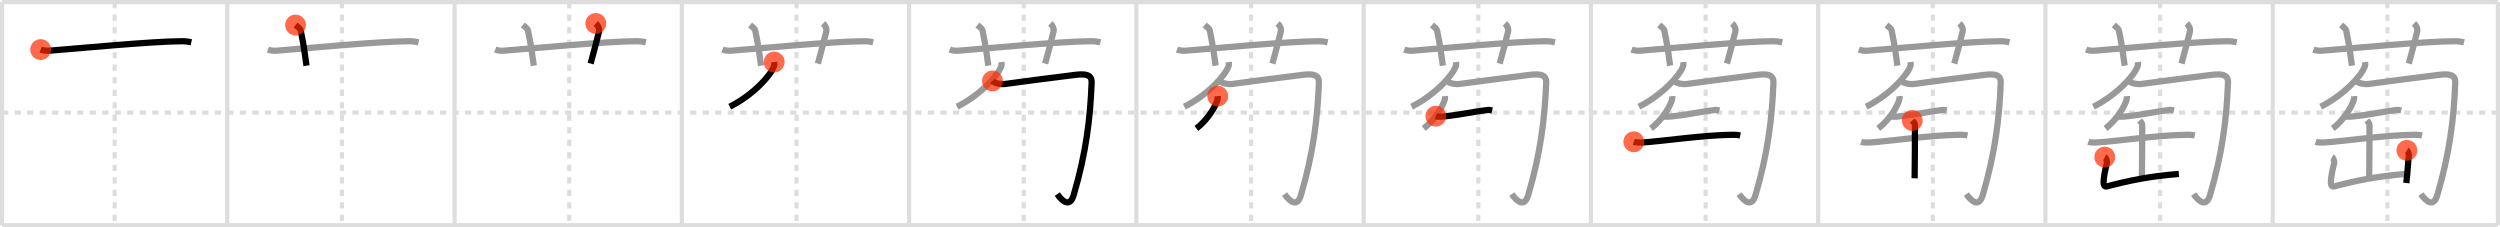 <svg width="1199px" height="109px" viewBox="0 0 1199 109" xmlns="http://www.w3.org/2000/svg" xmlns:xlink="http://www.w3.org/1999/xlink" xml:space="preserve" version="1.1"  baseProfile="full">
<line x1="1" y1="1" x2="1198" y2="1" style="stroke:#ddd;stroke-width:2" />
<line x1="1" y1="1" x2="1" y2="108" style="stroke:#ddd;stroke-width:2" />
<line x1="1" y1="108" x2="1198" y2="108" style="stroke:#ddd;stroke-width:2" />
<line x1="1198" y1="1" x2="1198" y2="108" style="stroke:#ddd;stroke-width:2" />
<line x1="109" y1="1" x2="109" y2="108" style="stroke:#ddd;stroke-width:2" />
<line x1="218" y1="1" x2="218" y2="108" style="stroke:#ddd;stroke-width:2" />
<line x1="327" y1="1" x2="327" y2="108" style="stroke:#ddd;stroke-width:2" />
<line x1="436" y1="1" x2="436" y2="108" style="stroke:#ddd;stroke-width:2" />
<line x1="545" y1="1" x2="545" y2="108" style="stroke:#ddd;stroke-width:2" />
<line x1="654" y1="1" x2="654" y2="108" style="stroke:#ddd;stroke-width:2" />
<line x1="763" y1="1" x2="763" y2="108" style="stroke:#ddd;stroke-width:2" />
<line x1="872" y1="1" x2="872" y2="108" style="stroke:#ddd;stroke-width:2" />
<line x1="981" y1="1" x2="981" y2="108" style="stroke:#ddd;stroke-width:2" />
<line x1="1090" y1="1" x2="1090" y2="108" style="stroke:#ddd;stroke-width:2" />
<line x1="1" y1="54" x2="1198" y2="54" style="stroke:#ddd;stroke-width:2;stroke-dasharray:3 3" />
<line x1="55" y1="1" x2="55" y2="108" style="stroke:#ddd;stroke-width:2;stroke-dasharray:3 3" />
<line x1="164" y1="1" x2="164" y2="108" style="stroke:#ddd;stroke-width:2;stroke-dasharray:3 3" />
<line x1="273" y1="1" x2="273" y2="108" style="stroke:#ddd;stroke-width:2;stroke-dasharray:3 3" />
<line x1="382" y1="1" x2="382" y2="108" style="stroke:#ddd;stroke-width:2;stroke-dasharray:3 3" />
<line x1="491" y1="1" x2="491" y2="108" style="stroke:#ddd;stroke-width:2;stroke-dasharray:3 3" />
<line x1="600" y1="1" x2="600" y2="108" style="stroke:#ddd;stroke-width:2;stroke-dasharray:3 3" />
<line x1="709" y1="1" x2="709" y2="108" style="stroke:#ddd;stroke-width:2;stroke-dasharray:3 3" />
<line x1="818" y1="1" x2="818" y2="108" style="stroke:#ddd;stroke-width:2;stroke-dasharray:3 3" />
<line x1="927" y1="1" x2="927" y2="108" style="stroke:#ddd;stroke-width:2;stroke-dasharray:3 3" />
<line x1="1036" y1="1" x2="1036" y2="108" style="stroke:#ddd;stroke-width:2;stroke-dasharray:3 3" />
<line x1="1145" y1="1" x2="1145" y2="108" style="stroke:#ddd;stroke-width:2;stroke-dasharray:3 3" />
<path d="M19.5,23.77c1.35,0.53,2.92,0.63,4.28,0.53c12.42-0.96,48.93-4.46,63.25-4.53c2.25-0.01,3.6,0.25,4.73,0.51" style="fill:none;stroke:black;stroke-width:3" />
<circle cx="19.5" cy="23.77" r="5" stroke-width="0" fill="#FF2A00" opacity="0.7" />
<path d="M128.5,23.77c1.35,0.53,2.92,0.63,4.28,0.53c12.42-0.96,48.93-4.46,63.25-4.53c2.25-0.01,3.6,0.25,4.73,0.51" style="fill:none;stroke:#999;stroke-width:3" />
<path d="M141.75,12c1.75,1.43,2.31,1.87,2.5,2.75C146.0,23,146.5,28.5,147.0,31.5" style="fill:none;stroke:black;stroke-width:3" />
<circle cx="141.75" cy="12.0" r="5" stroke-width="0" fill="#FF2A00" opacity="0.7" />
<path d="M237.5,23.77c1.35,0.53,2.92,0.63,4.28,0.53c12.42-0.96,48.93-4.46,63.25-4.53c2.25-0.01,3.6,0.25,4.73,0.51" style="fill:none;stroke:#999;stroke-width:3" />
<path d="M250.75,12c1.75,1.43,2.31,1.87,2.5,2.75C255.0,23,255.5,28.5,256.0,31.5" style="fill:none;stroke:#999;stroke-width:3" />
<path d="M285.75,11.25c1.12,1,1.87,2.52,1.5,4c-1.12,4.5-2.38,9.5-4,15.25" style="fill:none;stroke:black;stroke-width:3" />
<circle cx="285.75" cy="11.25" r="5" stroke-width="0" fill="#FF2A00" opacity="0.7" />
<path d="M346.5,23.77c1.35,0.53,2.92,0.63,4.28,0.53c12.42-0.96,48.93-4.46,63.25-4.53c2.25-0.01,3.6,0.25,4.73,0.51" style="fill:none;stroke:#999;stroke-width:3" />
<path d="M359.75,12c1.75,1.43,2.31,1.87,2.5,2.75C364.0,23,364.5,28.5,365.0,31.5" style="fill:none;stroke:#999;stroke-width:3" />
<path d="M394.75,11.25c1.12,1,1.87,2.52,1.5,4c-1.12,4.5-2.38,9.5-4,15.25" style="fill:none;stroke:#999;stroke-width:3" />
<path d="M371.31,29.75c0.06,0.5,0.13,1.3-0.12,2.03c-1.45,4.27-9.78,13.65-21.19,19.4" style="fill:none;stroke:black;stroke-width:3" />
<circle cx="371.31" cy="29.75" r="5" stroke-width="0" fill="#FF2A00" opacity="0.7" />
<path d="M455.5,23.77c1.35,0.53,2.92,0.63,4.28,0.53c12.42-0.96,48.93-4.46,63.25-4.53c2.25-0.01,3.6,0.25,4.73,0.51" style="fill:none;stroke:#999;stroke-width:3" />
<path d="M468.75,12c1.75,1.43,2.31,1.87,2.5,2.75C473.0,23,473.5,28.5,474.0,31.5" style="fill:none;stroke:#999;stroke-width:3" />
<path d="M503.75,11.25c1.12,1,1.87,2.52,1.5,4c-1.12,4.5-2.38,9.5-4,15.25" style="fill:none;stroke:#999;stroke-width:3" />
<path d="M480.31,29.75c0.06,0.5,0.13,1.3-0.12,2.03c-1.45,4.27-9.78,13.65-21.19,19.4" style="fill:none;stroke:#999;stroke-width:3" />
<path d="M475.99,38.82c1.01,1.18,4.05,1.72,6.04,1.45c4.93-0.67,28.05-3.74,34.02-4.41c4.77-0.54,7.64,0,7.5,3.8c-0.67,17.42-2.73,33.94-8.61,53.89c-1.68,5.71-4.93,3.71-7.88-0.45" style="fill:none;stroke:black;stroke-width:3" />
<circle cx="475.99" cy="38.82" r="5" stroke-width="0" fill="#FF2A00" opacity="0.7" />
<path d="M564.5,23.77c1.35,0.53,2.92,0.63,4.28,0.53c12.42-0.96,48.93-4.46,63.25-4.53c2.25-0.01,3.6,0.25,4.73,0.51" style="fill:none;stroke:#999;stroke-width:3" />
<path d="M577.75,12c1.75,1.43,2.31,1.87,2.5,2.75C582.0,23,582.5,28.5,583.0,31.5" style="fill:none;stroke:#999;stroke-width:3" />
<path d="M612.75,11.25c1.12,1,1.87,2.52,1.5,4c-1.12,4.5-2.38,9.5-4,15.25" style="fill:none;stroke:#999;stroke-width:3" />
<path d="M589.31,29.75c0.06,0.5,0.13,1.3-0.12,2.03c-1.45,4.27-9.78,13.65-21.19,19.4" style="fill:none;stroke:#999;stroke-width:3" />
<path d="M584.99,38.82c1.01,1.18,4.05,1.72,6.04,1.45c4.93-0.67,28.05-3.74,34.02-4.41c4.77-0.54,7.64,0,7.5,3.8c-0.67,17.42-2.73,33.94-8.61,53.89c-1.68,5.71-4.93,3.71-7.88-0.45" style="fill:none;stroke:#999;stroke-width:3" />
<path d="M584.02,46.1c0.03,0.37,0.06,0.94-0.06,1.47c-0.7,3.09-4.69,9.88-10.16,14.03" style="fill:none;stroke:black;stroke-width:3" />
<circle cx="584.02" cy="46.1" r="5" stroke-width="0" fill="#FF2A00" opacity="0.7" />
<path d="M673.5,23.77c1.35,0.53,2.92,0.63,4.28,0.53c12.42-0.96,48.93-4.46,63.25-4.53c2.25-0.01,3.6,0.25,4.73,0.51" style="fill:none;stroke:#999;stroke-width:3" />
<path d="M686.75,12c1.75,1.43,2.31,1.87,2.5,2.75C691.0,23,691.5,28.5,692.0,31.5" style="fill:none;stroke:#999;stroke-width:3" />
<path d="M721.75,11.25c1.12,1,1.87,2.52,1.5,4c-1.12,4.5-2.38,9.5-4,15.25" style="fill:none;stroke:#999;stroke-width:3" />
<path d="M698.31,29.75c0.06,0.5,0.13,1.3-0.12,2.03c-1.45,4.27-9.78,13.65-21.19,19.4" style="fill:none;stroke:#999;stroke-width:3" />
<path d="M693.99,38.82c1.01,1.18,4.05,1.72,6.04,1.45c4.93-0.67,28.05-3.74,34.02-4.41c4.77-0.54,7.64,0,7.5,3.8c-0.67,17.42-2.73,33.94-8.61,53.89c-1.68,5.71-4.93,3.71-7.88-0.45" style="fill:none;stroke:#999;stroke-width:3" />
<path d="M693.02,46.1c0.03,0.37,0.06,0.94-0.06,1.47c-0.7,3.09-4.69,9.88-10.16,14.03" style="fill:none;stroke:#999;stroke-width:3" />
<path d="M688.63,55.72c0.66,0.25,1.87,0.31,2.53,0.25c8.1-0.69,14.89-2.33,22.16-3.21c1.09-0.13,1.76,0.12,2.31,0.25" style="fill:none;stroke:black;stroke-width:3" />
<circle cx="688.63" cy="55.72" r="5" stroke-width="0" fill="#FF2A00" opacity="0.7" />
<path d="M782.5,23.77c1.35,0.53,2.92,0.63,4.28,0.53c12.42-0.96,48.93-4.46,63.25-4.53c2.25-0.01,3.6,0.25,4.73,0.51" style="fill:none;stroke:#999;stroke-width:3" />
<path d="M795.75,12c1.75,1.43,2.31,1.87,2.5,2.75C800.0,23,800.5,28.5,801.0,31.5" style="fill:none;stroke:#999;stroke-width:3" />
<path d="M830.75,11.25c1.12,1,1.87,2.52,1.5,4c-1.12,4.5-2.38,9.5-4,15.25" style="fill:none;stroke:#999;stroke-width:3" />
<path d="M807.31,29.75c0.06,0.5,0.13,1.3-0.12,2.03c-1.45,4.27-9.78,13.65-21.19,19.4" style="fill:none;stroke:#999;stroke-width:3" />
<path d="M802.99,38.82c1.01,1.18,4.05,1.72,6.04,1.45c4.93-0.67,28.05-3.74,34.02-4.41c4.77-0.54,7.64,0,7.5,3.8c-0.67,17.42-2.73,33.94-8.61,53.89c-1.68,5.71-4.93,3.71-7.88-0.45" style="fill:none;stroke:#999;stroke-width:3" />
<path d="M802.02,46.1c0.03,0.37,0.06,0.94-0.06,1.47c-0.7,3.09-4.69,9.88-10.16,14.03" style="fill:none;stroke:#999;stroke-width:3" />
<path d="M797.63,55.72c0.66,0.25,1.87,0.31,2.53,0.25c8.1-0.69,14.89-2.33,22.16-3.21c1.09-0.13,1.76,0.12,2.31,0.25" style="fill:none;stroke:#999;stroke-width:3" />
<path d="M783.57,68.01c0.97,0.35,2.74,0.41,3.7,0.35c10.05-0.59,29.3-3.59,43.97-3.73c1.61-0.01,2.58,0.17,3.38,0.34" style="fill:none;stroke:black;stroke-width:3" />
<circle cx="783.57" cy="68.01" r="5" stroke-width="0" fill="#FF2A00" opacity="0.7" />
<path d="M891.5,23.77c1.35,0.53,2.92,0.63,4.28,0.53c12.42-0.96,48.93-4.46,63.25-4.53c2.25-0.01,3.6,0.25,4.73,0.51" style="fill:none;stroke:#999;stroke-width:3" />
<path d="M904.75,12c1.75,1.43,2.31,1.87,2.5,2.75C909.0,23,909.5,28.5,910.0,31.5" style="fill:none;stroke:#999;stroke-width:3" />
<path d="M939.75,11.25c1.12,1,1.87,2.52,1.5,4c-1.12,4.5-2.38,9.5-4,15.25" style="fill:none;stroke:#999;stroke-width:3" />
<path d="M916.31,29.75c0.06,0.5,0.13,1.3-0.12,2.03c-1.45,4.27-9.78,13.65-21.19,19.4" style="fill:none;stroke:#999;stroke-width:3" />
<path d="M911.99,38.82c1.01,1.18,4.05,1.72,6.04,1.45c4.93-0.67,28.05-3.74,34.02-4.41c4.77-0.54,7.64,0,7.5,3.8c-0.67,17.42-2.73,33.94-8.61,53.89c-1.68,5.71-4.93,3.71-7.88-0.45" style="fill:none;stroke:#999;stroke-width:3" />
<path d="M911.02,46.1c0.03,0.37,0.06,0.94-0.06,1.47c-0.7,3.09-4.69,9.88-10.16,14.03" style="fill:none;stroke:#999;stroke-width:3" />
<path d="M906.63,55.72c0.66,0.25,1.87,0.31,2.53,0.25c8.1-0.69,14.89-2.33,22.16-3.21c1.09-0.13,1.76,0.12,2.31,0.25" style="fill:none;stroke:#999;stroke-width:3" />
<path d="M892.57,68.01c0.97,0.35,2.74,0.41,3.7,0.35c10.05-0.59,29.3-3.59,43.97-3.73c1.61-0.01,2.58,0.17,3.38,0.34" style="fill:none;stroke:#999;stroke-width:3" />
<path d="M917.14,57.77c0.59,0.72,1.27,1.25,1.27,2.24c0,3.48-0.06,22.57-0.16,25.51" style="fill:none;stroke:black;stroke-width:3" />
<circle cx="917.14" cy="57.77" r="5" stroke-width="0" fill="#FF2A00" opacity="0.7" />
<path d="M1000.5,23.77c1.35,0.53,2.92,0.63,4.28,0.53c12.42-0.96,48.93-4.46,63.25-4.53c2.25-0.01,3.6,0.25,4.73,0.51" style="fill:none;stroke:#999;stroke-width:3" />
<path d="M1013.75,12c1.75,1.43,2.31,1.87,2.5,2.75C1018.0,23,1018.5,28.5,1019.0,31.5" style="fill:none;stroke:#999;stroke-width:3" />
<path d="M1048.75,11.25c1.12,1,1.87,2.52,1.5,4c-1.12,4.5-2.38,9.5-4,15.25" style="fill:none;stroke:#999;stroke-width:3" />
<path d="M1025.31,29.75c0.06,0.5,0.13,1.3-0.12,2.03c-1.45,4.27-9.78,13.65-21.19,19.4" style="fill:none;stroke:#999;stroke-width:3" />
<path d="M1020.99,38.82c1.01,1.18,4.05,1.72,6.04,1.45c4.93-0.67,28.05-3.74,34.02-4.41c4.77-0.54,7.64,0,7.5,3.8c-0.67,17.42-2.73,33.94-8.61,53.89c-1.68,5.71-4.93,3.71-7.88-0.45" style="fill:none;stroke:#999;stroke-width:3" />
<path d="M1020.02,46.1c0.03,0.37,0.06,0.94-0.06,1.47c-0.7,3.09-4.69,9.88-10.16,14.03" style="fill:none;stroke:#999;stroke-width:3" />
<path d="M1015.63,55.72c0.66,0.25,1.87,0.31,2.53,0.25c8.1-0.69,14.89-2.33,22.16-3.21c1.09-0.13,1.76,0.12,2.31,0.25" style="fill:none;stroke:#999;stroke-width:3" />
<path d="M1001.57,68.01c0.97,0.35,2.74,0.41,3.7,0.35c10.05-0.59,29.3-3.59,43.97-3.73c1.61-0.01,2.58,0.17,3.38,0.34" style="fill:none;stroke:#999;stroke-width:3" />
<path d="M1026.14,57.77c0.59,0.72,1.27,1.25,1.27,2.24c0,3.48-0.06,22.57-0.16,25.51" style="fill:none;stroke:#999;stroke-width:3" />
<path d="M1009.46,75.34c0.48,0.24,1.29,1.91,0.95,3.21c-0.7,2.69-1.41,5.7-1.55,8.89c-0.05,1.11,0.42,2.27,1.55,1.97c10.84-2.86,20.92-4.93,34.57-5.99" style="fill:none;stroke:black;stroke-width:3" />
<circle cx="1009.46" cy="75.34" r="5" stroke-width="0" fill="#FF2A00" opacity="0.7" />
<path d="M1109.5,23.77c1.35,0.53,2.92,0.63,4.28,0.53c12.42-0.96,48.93-4.46,63.25-4.53c2.25-0.01,3.6,0.25,4.73,0.51" style="fill:none;stroke:#999;stroke-width:3" />
<path d="M1122.75,12c1.75,1.43,2.31,1.87,2.5,2.75C1127.0,23,1127.5,28.5,1128.0,31.5" style="fill:none;stroke:#999;stroke-width:3" />
<path d="M1157.75,11.25c1.12,1,1.87,2.52,1.5,4c-1.12,4.5-2.38,9.5-4,15.25" style="fill:none;stroke:#999;stroke-width:3" />
<path d="M1134.31,29.75c0.06,0.5,0.13,1.3-0.12,2.03c-1.45,4.27-9.78,13.65-21.19,19.4" style="fill:none;stroke:#999;stroke-width:3" />
<path d="M1129.99,38.82c1.01,1.18,4.05,1.72,6.04,1.45c4.93-0.67,28.05-3.74,34.02-4.41c4.77-0.54,7.64,0,7.5,3.8c-0.67,17.42-2.73,33.94-8.61,53.89c-1.68,5.71-4.93,3.71-7.88-0.45" style="fill:none;stroke:#999;stroke-width:3" />
<path d="M1129.02,46.1c0.03,0.37,0.06,0.94-0.06,1.47c-0.7,3.09-4.69,9.88-10.16,14.03" style="fill:none;stroke:#999;stroke-width:3" />
<path d="M1124.63,55.72c0.66,0.25,1.87,0.31,2.53,0.25c8.1-0.69,14.89-2.33,22.16-3.21c1.09-0.13,1.76,0.12,2.31,0.25" style="fill:none;stroke:#999;stroke-width:3" />
<path d="M1110.57,68.01c0.97,0.35,2.74,0.41,3.7,0.35c10.05-0.59,29.3-3.59,43.97-3.73c1.61-0.01,2.58,0.17,3.38,0.34" style="fill:none;stroke:#999;stroke-width:3" />
<path d="M1135.14,57.77c0.59,0.72,1.27,1.25,1.27,2.24c0,3.48-0.06,22.57-0.16,25.51" style="fill:none;stroke:#999;stroke-width:3" />
<path d="M1118.46,75.34c0.48,0.24,1.29,1.91,0.95,3.21c-0.7,2.69-1.41,5.7-1.55,8.89c-0.05,1.11,0.42,2.27,1.55,1.97c10.84-2.86,20.92-4.93,34.57-5.99" style="fill:none;stroke:#999;stroke-width:3" />
<path d="M1154.34,72.11c0.48,0.28,1.03,2.05,0.95,2.6c-0.47,3.36-0.45,6.81-1.23,13.07" style="fill:none;stroke:black;stroke-width:3" />
<circle cx="1154.34" cy="72.11" r="5" stroke-width="0" fill="#FF2A00" opacity="0.7" />
</svg>